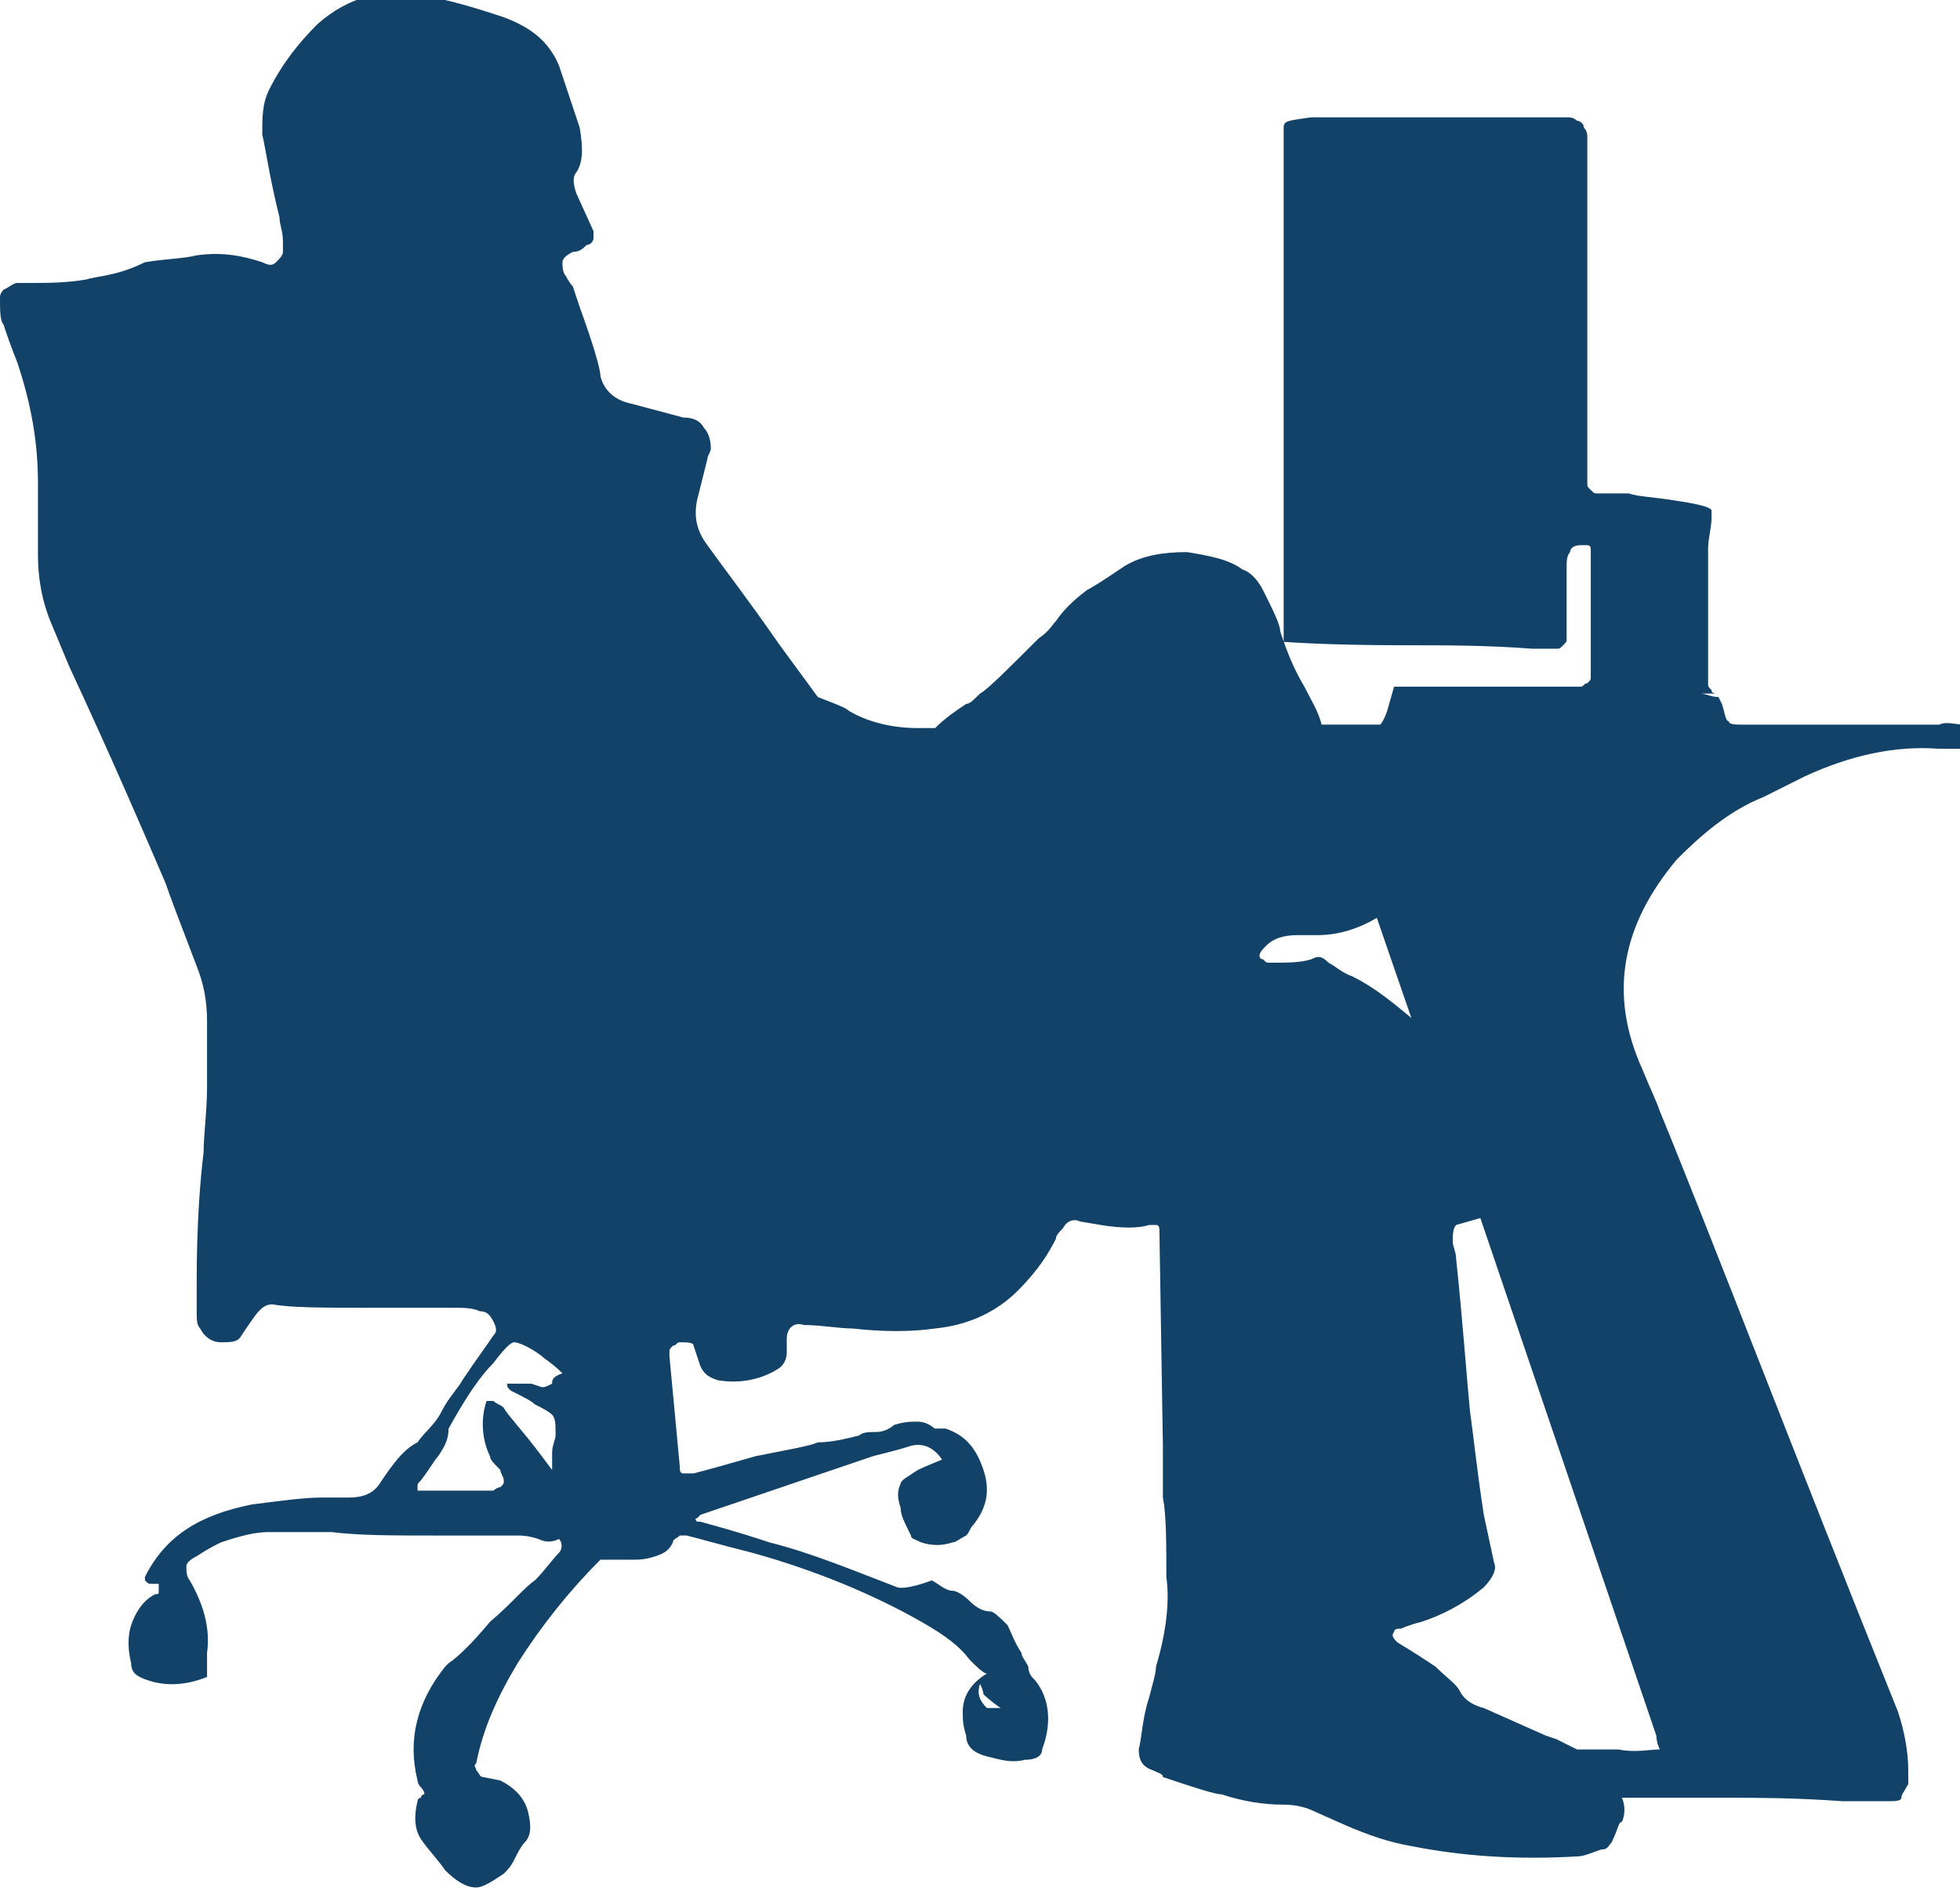 <?xml version="1.0" encoding="utf-8"?>
<!-- Generator: Adobe Illustrator 18.1.0, SVG Export Plug-In . SVG Version: 6.00 Build 0)  -->
<!DOCTYPE svg PUBLIC "-//W3C//DTD SVG 1.1//EN" "http://www.w3.org/Graphics/SVG/1.1/DTD/svg11.dtd">
<svg version="1.1" id="Layer_1" xmlns="http://www.w3.org/2000/svg" xmlns:xlink="http://www.w3.org/1999/xlink" x="0px" y="0px"
	 viewBox="0 0 56.8 55" enable-background="new 0 0 56.8 55" xml:space="preserve">
<g transform="matrix( 1, 0, 0, 1, -31,0) ">
	<g>
		<g id="Layer0_0_FILL">
			<path fill="#134268" d="M68.2,3.7c0,0.1,0,0.3,0,0.6V18c0,0.2,0,0.4,0,0.6c0,0,1.2,0.1,3.5,0.1c1.2,0,2.4,0,3.7,0.1l0.7,0
				c0.1,0,0.1,0,0.2-0.1c0.1-0.1,0.1-0.1,0.1-0.2l0-2.1c0-0.1,0-0.3,0.1-0.4c0-0.1,0.1-0.2,0.3-0.2c0.1,0,0.2,0,0.2,0
				c0.1,0,0.1,0.1,0.1,0.1s0,0.1,0,0.2l0,3.4v0.1c0,0.1,0,0.1-0.1,0.2c-0.1,0-0.1,0.1-0.2,0.1c-0.5,0-0.8,0-0.8,0h-3.8
				c-0.4,0-0.6,0-0.8,0l-0.2,0.7C71.1,20.9,71,21,71,21l-1.7,0c-0.1-0.4-0.3-0.7-0.5-1.1c-0.3-0.5-0.5-1-0.7-1.6
				c0-0.2-0.2-0.6-0.5-1.2c-0.1-0.2-0.3-0.5-0.6-0.6c-0.4-0.3-1-0.4-1.6-0.5c-0.7,0-1.3,0.1-1.8,0.4c-0.6,0.4-0.9,0.6-1.1,0.7
				c-0.4,0.3-0.7,0.6-0.9,0.9c-0.1,0.1-0.2,0.3-0.5,0.5c-0.9,0.9-1.5,1.5-1.7,1.6c-0.2,0.2-0.3,0.3-0.4,0.3
				c-0.3,0.2-0.6,0.4-0.9,0.7h-0.5c-0.8,0-1.5-0.2-2-0.5c-0.1-0.1-0.4-0.2-0.9-0.4l-1.1-1.5c-0.9-1.3-1.6-2.2-2.1-2.9
				c-0.3-0.4-0.4-0.8-0.3-1.3l0.3-1.2c0-0.1,0.1-0.2,0.1-0.3c0-0.3-0.1-0.5-0.2-0.6c-0.1-0.2-0.3-0.3-0.6-0.3l-1.5-0.4
				c-0.5-0.1-0.8-0.4-0.9-0.8c0-0.2-0.2-0.9-0.6-2l-0.2-0.6c0,0-0.1-0.1-0.2-0.3c-0.1-0.1-0.1-0.3-0.1-0.4c0-0.1,0.1-0.2,0.3-0.3
				c0.2,0,0.3-0.1,0.4-0.2c0.1,0,0.2-0.1,0.2-0.2c0-0.1,0-0.2,0-0.2l-0.5-1.1c-0.1-0.3-0.1-0.5,0-0.6c0.2-0.3,0.2-0.7,0.1-1.3
				c-0.2-0.6-0.4-1.2-0.6-1.8c-0.3-0.7-0.8-1.1-1.6-1.4c-0.9-0.3-1.6-0.5-2.2-0.6c-1.2-0.3-2.3,0-3.2,0.8c-0.5,0.5-1,1.1-1.4,1.9
				c-0.2,0.4-0.2,0.8-0.2,1.3c0.1,0.4,0.2,1.2,0.5,2.4c0,0.2,0.1,0.4,0.1,0.7c0,0.1,0,0.2,0,0.3c0,0.1-0.1,0.2-0.2,0.3
				c-0.1,0.1-0.2,0.1-0.4,0c-0.6-0.2-1.2-0.3-1.9-0.2c-0.4,0.1-0.9,0.1-1.5,0.2C34.4,8,33.8,8,33.5,8.1c-0.6,0.1-1.1,0.1-1.6,0.1
				c0,0-0.2,0-0.4,0c-0.1,0-0.2,0.1-0.4,0.2C31.1,8.4,31,8.5,31,8.6c0,0.4,0,0.7,0.1,0.8c0.1,0.3,0.2,0.6,0.4,1.1
				c0.4,1.2,0.6,2.3,0.6,3.5c0,0.5,0,1.2,0,2.1c0,0.6,0.1,1.3,0.4,2l0.5,1.2c1.3,2.8,2.2,4.9,2.8,6.3c0.1,0.3,0.4,1.1,0.9,2.4
				c0.2,0.5,0.3,1,0.3,1.6c0,0.4,0,1.1,0,1.9c0,0.7-0.1,1.4-0.1,1.9c-0.1,0.8-0.2,2.1-0.2,3.7c0,0.3,0,0.6,0,1c0,0.1,0,0.3,0.1,0.4
				c0.1,0.2,0.3,0.4,0.6,0.4c0.3,0,0.5,0,0.6-0.2c0.2-0.3,0.4-0.6,0.5-0.7c0.1-0.1,0.2-0.2,0.4-0.2c0.5,0.1,1.5,0.1,2.9,0.1l2.4,0
				c0.2,0,0.5,0,0.7,0.1c0.2,0,0.3,0.1,0.4,0.3c0.1,0.2,0.1,0.3,0,0.4c-0.2,0.3-0.5,0.7-0.9,1.3c-0.1,0.2-0.4,0.5-0.6,0.9
				c-0.2,0.4-0.5,0.6-0.7,0.9C42.7,42,42.4,42.4,42,43c-0.2,0.3-0.5,0.4-0.9,0.4c-0.4,0-0.7,0-0.8,0c-0.5,0-1.2,0.1-2,0.2
				c-1.5,0.3-2.5,0.9-3.1,2.1c0,0,0,0.1,0,0.1c0.1,0.1,0.1,0.1,0.2,0.1c0,0,0.1,0,0.2,0c0,0,0,0.1,0,0.2c0,0.1,0,0.1-0.1,0.1
				c-0.4,0.2-0.6,0.6-0.7,0.9c-0.1,0.3-0.1,0.7,0,1.1c0,0.3,0.2,0.4,0.5,0.5c0.6,0.2,1.2,0.1,1.7-0.1l0-0.7c0.1-0.7-0.1-1.4-0.5-2.1
				c-0.1-0.1-0.1-0.3-0.1-0.4c0-0.1,0.1-0.2,0.3-0.3c0.3-0.2,0.5-0.3,0.7-0.4c0.6-0.2,1-0.3,1.4-0.3c0.2,0,0.5,0,0.9,0
				c0.4,0,0.6,0,0.9,0c0.8,0.1,1.8,0.1,3,0.1l1.2,0c0.6,0,1,0,1.2,0c0.1,0,0.3,0,0.6,0.1c0.2,0.1,0.4,0.1,0.6,0
				c0.1,0.1,0.1,0.3,0,0.4c-0.2,0.2-0.4,0.5-0.7,0.8c-0.3,0.2-0.7,0.7-1.3,1.2c-0.5,0.6-0.9,1-1.2,1.2l-0.1,0.1
				c-0.8,1-1.1,2.1-0.8,3.3c0,0,0,0.1,0.1,0.2c0,0,0.1,0.1,0.1,0.2c0,0-0.1,0-0.1,0.1c-0.1,0-0.1,0.1-0.1,0.1
				c-0.1,0.4-0.1,0.8,0.1,1.1c0.2,0.3,0.5,0.6,0.7,0.9c0.3,0.3,0.6,0.5,0.9,0.5c0.2,0,0.5-0.2,0.8-0.4c0.1-0.1,0.2-0.2,0.3-0.4
				c0.1-0.2,0.2-0.4,0.3-0.5c0.2-0.2,0.2-0.5,0.1-0.9c-0.1-0.4-0.4-0.7-0.8-0.9l-0.5-0.1c-0.1,0-0.1-0.1-0.2-0.2
				c0-0.1-0.1-0.1,0-0.2c0.2-1,0.6-1.9,1.2-2.9c0.7-1.1,1.5-2.1,2.4-3c0.5,0,0.9,0,1,0c0.1,0,0.3,0,0.6-0.1c0.3-0.1,0.4-0.2,0.5-0.4
				c0-0.1,0.1-0.1,0.2-0.2c0.1,0,0.1,0,0.2,0c0.4,0.1,1.1,0.3,1.9,0.5c1.8,0.5,3.5,1.2,4.9,2c0.7,0.4,1.1,0.7,1.4,1.1
				c0.2,0.2,0.4,0.4,0.5,0.4c-0.5,0.3-0.7,0.7-0.7,1.1c0,0.2,0,0.4,0.1,0.7c0,0.3,0.2,0.5,0.6,0.6c0.4,0.1,0.7,0.2,1.1,0.1
				c0.3,0,0.5-0.1,0.5-0.3c0.3-0.8,0.2-1.5-0.2-2c-0.1-0.1-0.2-0.2-0.2-0.4c-0.1-0.2-0.2-0.3-0.2-0.4c-0.2-0.3-0.3-0.6-0.4-0.8
				c-0.2-0.2-0.4-0.4-0.5-0.4c-0.2,0-0.4-0.1-0.6-0.3c-0.2-0.2-0.4-0.3-0.5-0.3c-0.2,0-0.4-0.2-0.6-0.3C57.2,46.1,57,46,57,46
				c-1.3-0.5-2.5-1-3.7-1.3c-0.3-0.1-0.9-0.3-2-0.6c-0.1,0-0.1,0-0.1,0c0,0-0.1-0.1,0-0.1l0.1-0.1l5-1.7c0.4-0.1,0.8-0.2,1.1-0.3
				c0.4-0.1,0.7,0.1,0.9,0.4c-0.5,0.2-0.7,0.3-0.7,0.3c-0.3,0.2-0.5,0.3-0.5,0.4c-0.1,0.2-0.1,0.4,0,0.7c0,0.2,0.1,0.4,0.3,0.8
				c0,0.1,0.1,0.1,0.3,0.2c0.3,0.1,0.6,0.1,0.9,0c0.1,0,0.2-0.1,0.4-0.2c0.1-0.1,0.1-0.2,0.2-0.3c0.4-0.5,0.5-1,0.3-1.6
				c-0.2-0.6-0.5-1-1.1-1.2c0,0,0,0-0.1,0c0,0-0.1,0-0.1,0h-0.3c0,0-0.1,0-0.2,0c0,0,0,0,0.1,0l0.1,0l0.3,0.1
				c-0.2-0.2-0.4-0.3-0.6-0.3c-0.2,0-0.4,0-0.7,0.1c-0.1,0.1-0.3,0.2-0.5,0.2c-0.2,0-0.4,0-0.5,0.1c-0.4,0.1-0.8,0.2-1.2,0.2
				c-0.2,0.1-0.8,0.2-1.8,0.4c-0.7,0.2-1.4,0.4-1.8,0.5l-0.1,0c-0.1,0-0.2,0-0.2,0c-0.1,0-0.1-0.1-0.1-0.2l-0.3-3.2v-0.1
				c0-0.1,0-0.1,0.1-0.2c0.1,0,0.1-0.1,0.2-0.1c0.2,0,0.4,0,0.4,0.1l0.2,0.6c0.1,0.2,0.2,0.3,0.5,0.4c0.6,0.1,1.2,0,1.7-0.3
				c0.2-0.1,0.3-0.3,0.3-0.5c0-0.2,0-0.3,0-0.4c0-0.3,0.2-0.5,0.5-0.4c0.5,0,1,0.1,1.4,0.1c0.9,0.1,1.7,0.1,2.4,0
				c1-0.1,1.8-0.5,2.4-1.1c0.6-0.6,0.9-1.1,1.1-1.5c0-0.1,0.1-0.2,0.2-0.3c0.1-0.2,0.3-0.3,0.5-0.2l0.6,0.1c0.6,0.1,1.1,0.1,1.4,0
				c0.1,0,0.2,0,0.2,0c0.1,0,0.1,0.1,0.1,0.2l0.1,6.2c0,0.7,0,1.2,0,1.5c0.1,0.5,0.1,1.3,0.1,2.3c0.1,0.7,0,1.6-0.3,2.6
				c0,0.2-0.1,0.5-0.2,0.9c-0.2,0.6-0.2,1.1-0.3,1.5c0,0.3,0.1,0.5,0.4,0.6c0.2,0.1,0.3,0.1,0.3,0.2c0.9,0.3,1.5,0.5,1.7,0.5
				c0.6,0.2,1.2,0.3,1.8,0.3c0.4,0,0.7,0.1,0.9,0.2l0.9,0.4c0.7,0.3,1.3,0.5,1.9,0.6c1.5,0.3,3.1,0.4,4.8,0.3c0.2,0,0.4-0.1,0.7-0.2
				c0.2,0,0.2-0.1,0.3-0.2c0.2-0.4,0.2-0.6,0.3-0.6c0.1-0.2,0.1-0.5,0-0.7v0c0.9,0,2,0,3.2,0c0.7,0,1.8,0,3.2,0.1l1.3,0
				c0.2,0,0.4,0,0.4-0.1s0.1-0.2,0.2-0.4v-0.4c0-0.5-0.1-1.1-0.3-1.7c-3.1-7.7-5.3-13.5-6.9-17.4c-0.1-0.3-0.3-0.7-0.5-1.2
				c-1-2.2-0.6-4.2,1-6.1c0.7-0.7,1.5-1.4,2.5-1.8l1.2-0.6c1.3-0.6,2.6-0.9,3.9-0.8c0.2,0,0.5,0,0.7,0c0.1,0,0.1,0,0.2-0.1
				c0.1-0.2,0-0.4,0-0.5c0-0.1-0.1-0.1-0.2-0.1c-0.2,0-0.5-0.1-0.7,0h-5.7c-0.2,0-0.4,0-0.4-0.1c-0.1,0-0.1-0.2-0.2-0.5l-0.1-0.2
				c-0.2,0-0.4-0.1-0.5-0.1c0.6,0,0.8,0,0.5,0c-0.1,0-0.2,0-0.2-0.1c-0.1-0.1-0.1-0.1-0.1-0.2l0-3c0-0.4,0-0.7,0-0.9
				c0-0.3,0.1-0.6,0.1-0.9c0,0,0-0.1,0-0.2c0-0.1-0.4-0.2-1.1-0.3c-0.6-0.1-1-0.1-1.3-0.2c-0.2,0-0.4,0-0.5,0l-0.4,0
				c-0.1,0-0.1,0-0.2-0.1c-0.1-0.1-0.1-0.1-0.1-0.2c0-0.3,0-0.5,0-0.7l0-9.3c0-0.1,0-0.2-0.1-0.3c0-0.1-0.1-0.2-0.2-0.2
				c-0.1-0.1-0.2-0.1-0.3-0.1c-0.1,0-2.6,0-7.4,0C68.3,3.5,68.2,3.5,68.2,3.7 M71.9,29.5c-0.6-0.5-1.1-0.9-1.7-1.2
				c-0.3-0.1-0.5-0.3-0.7-0.4c-0.2-0.2-0.3-0.2-0.5-0.1c-0.3,0.1-0.7,0.1-1.2,0.1c-0.1,0-0.1,0-0.2-0.1c-0.1,0-0.1-0.1-0.1-0.1
				c0-0.1,0.1-0.2,0.2-0.3c0.2-0.2,0.5-0.3,0.9-0.3c0.2,0,0.4,0,0.6,0c0.6,0,1.2-0.2,1.7-0.5L71.9,29.5L71.9,29.5 M73.1,36
				c0-0.2,0-0.4,0.1-0.5l0.7-0.2l5.1,15c0,0,0,0.2,0.1,0.4c-0.3,0-0.7,0.1-1.2,0c-0.5,0-0.9,0-1.2,0c-0.2-0.1-0.4-0.2-0.6-0.3
				l-0.3-0.1l-1.8-0.8c-0.4-0.1-0.6-0.3-0.7-0.5c-0.1-0.2-0.4-0.4-0.7-0.7c-0.3-0.2-0.6-0.4-1.1-0.7c-0.1-0.1-0.2-0.2-0.1-0.3
				c0-0.1,0.1-0.1,0.2-0.1c0,0,0.2-0.1,0.6-0.2c0.6-0.2,1.2-0.5,1.8-1c0.2-0.2,0.4-0.5,0.3-0.7L74,43.9c-0.2-1.3-0.3-2.3-0.4-3
				c-0.1-1-0.2-2.5-0.4-4.4C73.2,36.3,73.1,36.1,73.1,36 M47,40.1C47,40.2,47,40.2,47,40.1c-0.2,0.1-0.2,0.1-0.3,0.1l-0.3-0.1
				c-0.1,0-0.3,0-0.6,0c0,0,0,0-0.1,0s0,0,0,0c0,0.1,0,0.1,0.1,0.2c0.4,0.2,0.6,0.3,0.7,0.4c0.2,0.1,0.4,0.2,0.5,0.3
				c0.1,0.1,0.1,0.3,0.1,0.5v0.1c0,0.1-0.1,0.3-0.1,0.5c0,0.1,0,0.3,0,0.5l-0.3-0.4c-0.6-0.8-1-1.2-1.1-1.4
				c-0.1-0.1-0.2-0.1-0.3-0.2c0,0-0.1,0-0.1,0s-0.1,0-0.1,0c-0.2,0.6-0.1,1.2,0.1,1.6c0,0.1,0.1,0.2,0.3,0.4c0,0.1,0.1,0.2,0.1,0.3
				c0,0.1,0,0.1-0.1,0.2c-0.1,0-0.2,0.1-0.2,0.1c-0.5,0-1.3,0-2.2,0c0,0,0,0,0,0c0,0,0-0.1,0-0.1c0-0.1,0-0.1,0.1-0.2
				c0.3-0.4,0.4-0.6,0.5-0.7c0.2-0.3,0.3-0.5,0.3-0.8c0.5-0.9,0.9-1.5,1.3-1.9c0.3-0.4,0.5-0.6,0.6-0.6c0.1,0,0.4,0.1,0.8,0.4
				c0.1,0.1,0.3,0.2,0.6,0.5C47,39.9,47,40,47,40.1 M44,52.2l0.2,0L44,52.2L44,52.2 M59.7,49.5c-0.1,0-0.1,0-0.1,0
				c-0.2-0.2-0.3-0.4-0.2-0.7c0.1,0.2,0.1,0.3,0.1,0.3c0,0,0.2,0.2,0.5,0.4C59.9,49.5,59.8,49.5,59.7,49.5z"/>
		</g>
	</g>
</g>
</svg>
